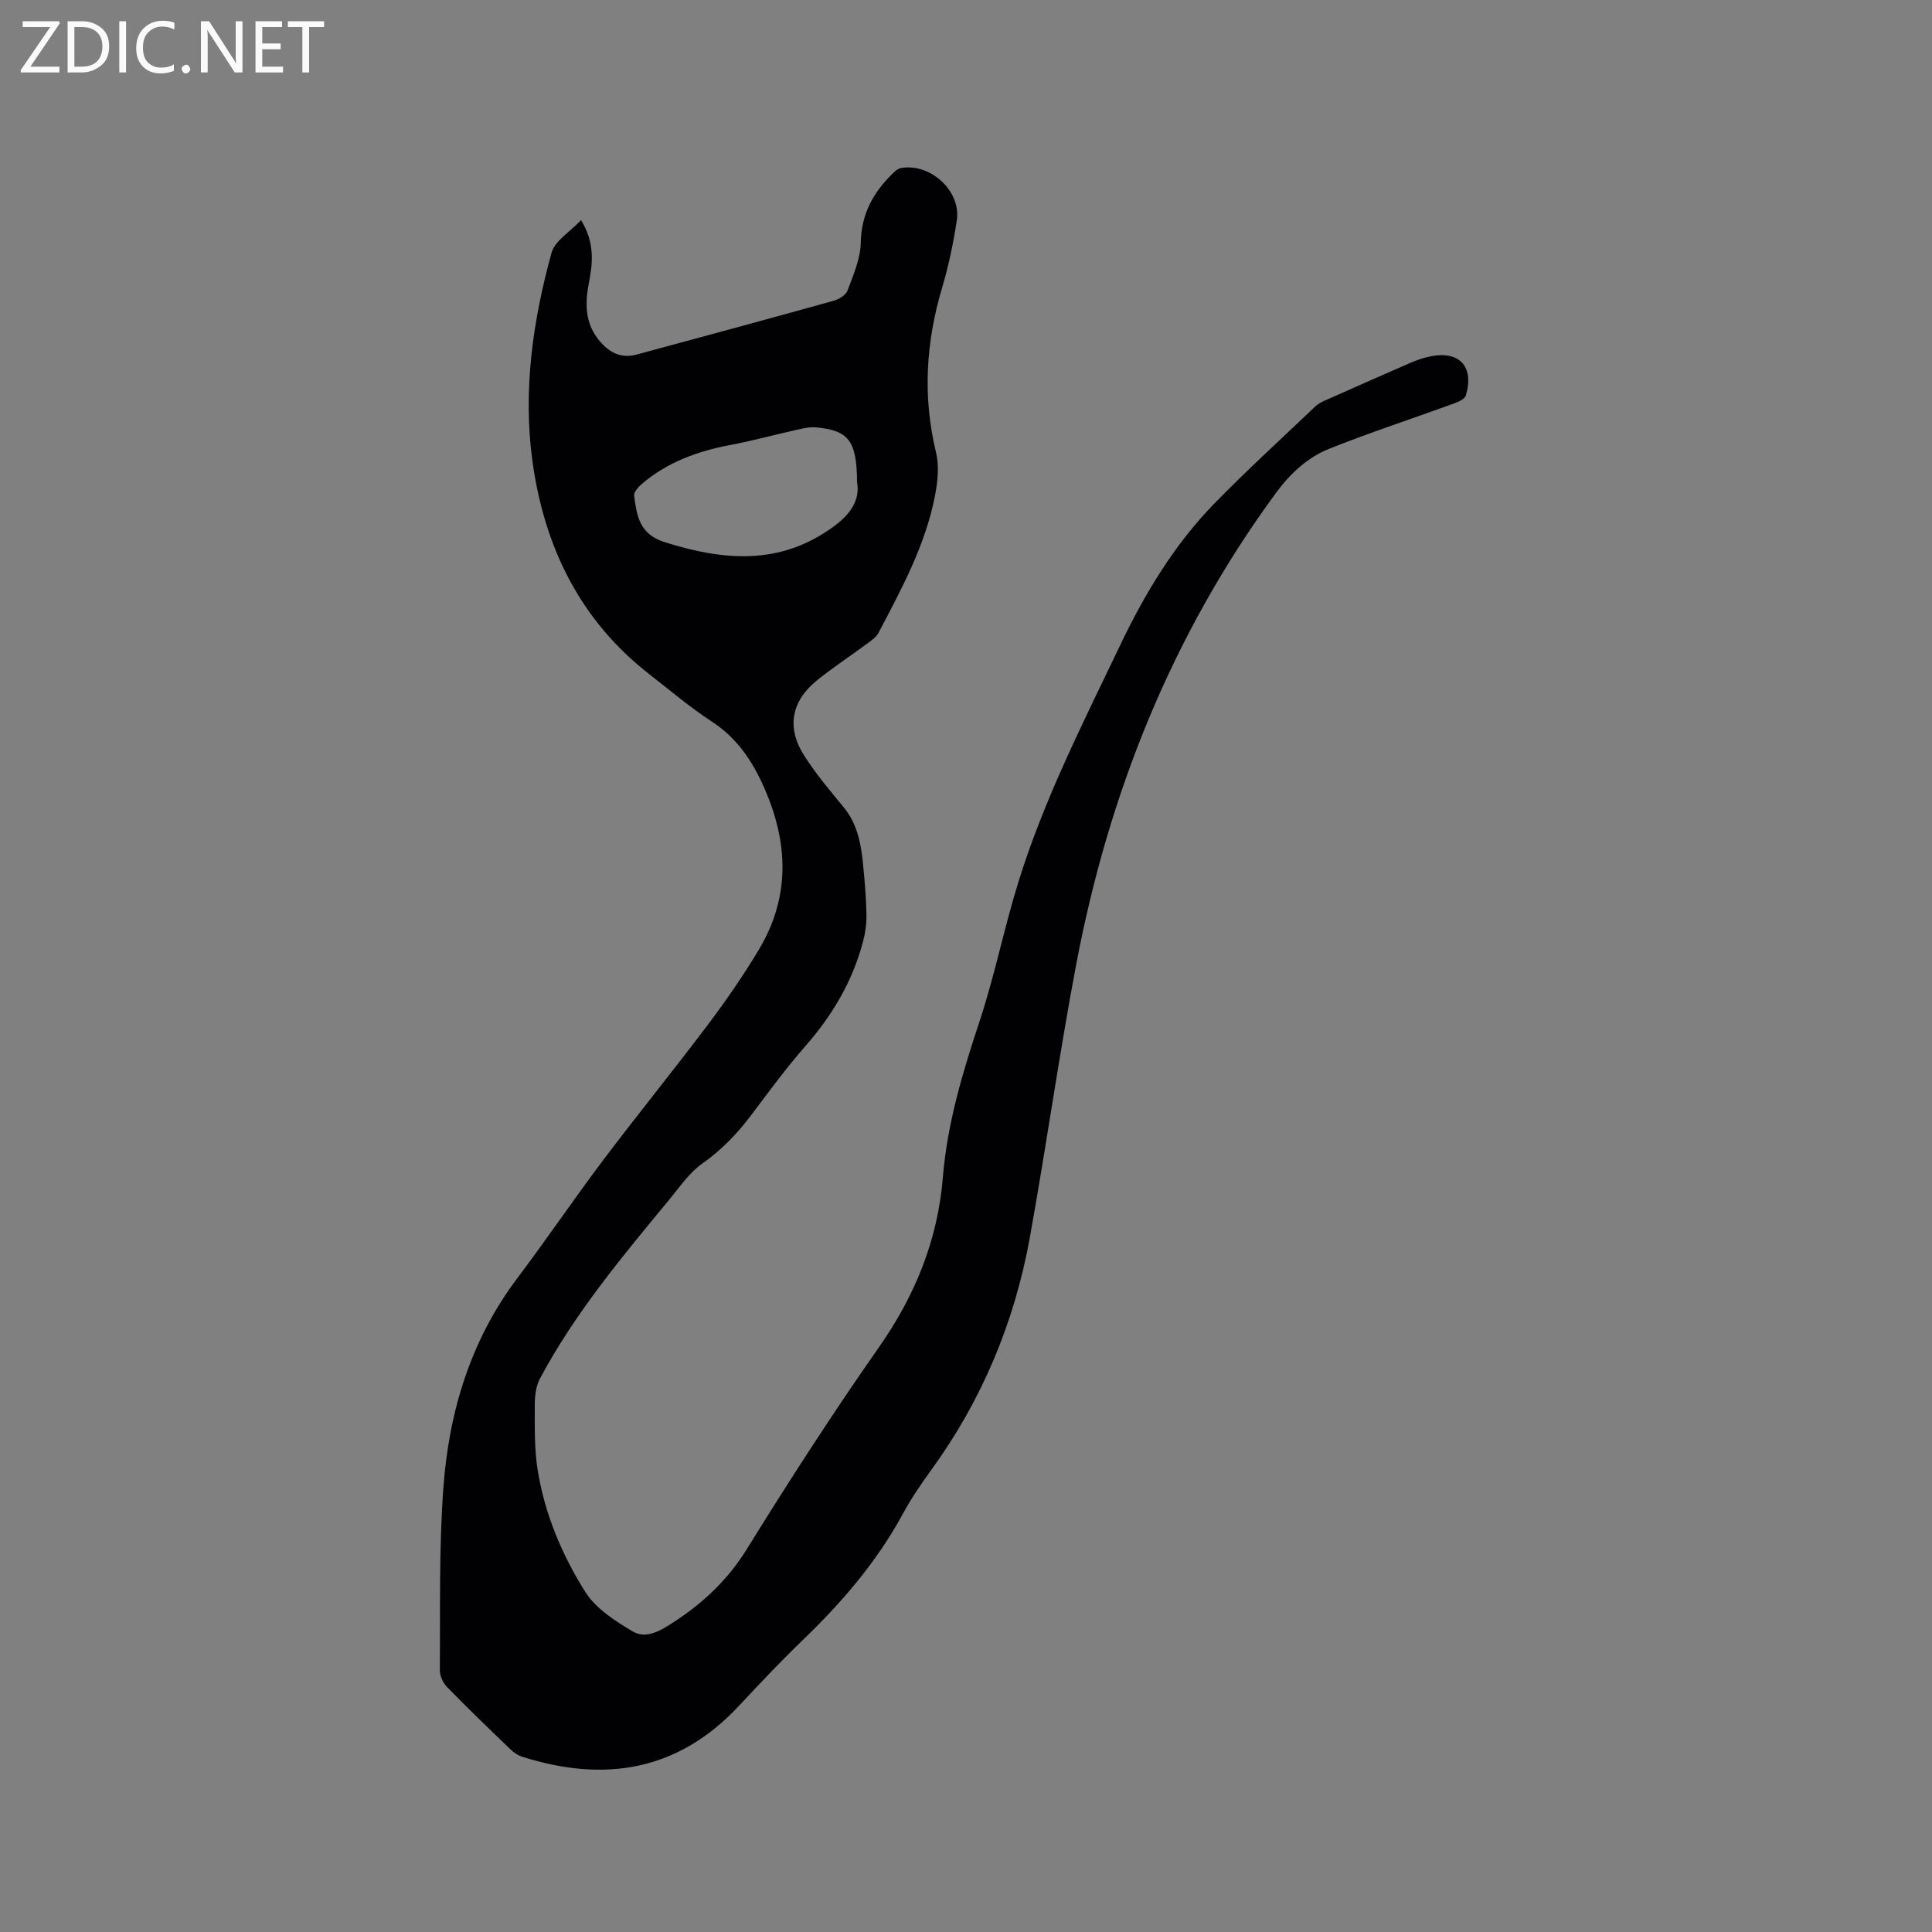 <svg enable-background="new 0 0 400 400" viewBox="0 0 400 400" xmlns="http://www.w3.org/2000/svg"><rect x="0" y="0" width="400" height="400" fill="#808080" stroke="none"/><path d="m120.3 45.57c2.93 4.82 2.41 8.98 1.59 13.2-.9 4.66-.66 9.02 3.04 12.68 2.04 2.02 4.28 2.66 6.94 1.94 13.59-3.67 27.19-7.35 40.75-11.13 1.09-.3 2.51-1.17 2.86-2.12 1.19-3.21 2.67-6.56 2.73-9.88.11-6.04 2.67-10.55 6.78-14.51.43-.42 1-.86 1.56-.96 6.07-1.08 12.46 4.75 11.55 10.81-.71 4.7-1.69 9.4-3.04 13.95-3.37 11.3-4.06 22.57-1.27 34.12.69 2.83.35 6.08-.22 9.01-1.99 10.21-6.92 19.28-11.7 28.37-.5.95-1.59 1.64-2.5 2.32-3.4 2.52-6.96 4.85-10.25 7.51-5.28 4.27-6.31 9.75-2.66 15.5 2.41 3.8 5.35 7.28 8.22 10.76 2.93 3.56 3.62 7.8 4.04 12.13.33 3.37.61 6.76.67 10.14.03 1.86-.24 3.77-.72 5.57-2.15 8.12-6.27 15.14-11.81 21.47-4.05 4.62-7.7 9.59-11.39 14.5-2.89 3.83-6.12 7.16-10.09 9.97-2.69 1.9-4.67 4.86-6.82 7.46-9.73 11.76-19.53 23.49-26.77 37.04-.86 1.61-1.08 3.72-1.07 5.59 0 4.44-.1 8.94.59 13.29 1.45 9.1 5.02 17.59 9.87 25.29 2.17 3.44 6.16 6.01 9.8 8.17 2.88 1.71 5.96-.26 8.55-1.95 6.07-3.96 11.16-8.73 15.09-15.08 8.75-14.14 17.79-28.14 27.33-41.76 7.51-10.72 12.2-22.23 13.26-35.21.91-11.18 4.1-21.76 7.61-32.35 3.15-9.53 5.11-19.45 8.1-29.04 5.31-17.04 13.41-32.91 21.08-48.96 5.12-10.7 11.19-20.73 19.48-29.22 6.73-6.9 13.87-13.4 20.86-20.06.52-.5 1.2-.86 1.87-1.16 5.99-2.66 11.97-5.32 17.99-7.93 1.25-.54 2.58-.98 3.92-1.25 6.04-1.24 9.14 2.12 7.37 8.08-.21.72-1.47 1.31-2.36 1.63-8.64 3.15-17.4 6.01-25.93 9.41-4.55 1.82-8.11 5.17-11.09 9.23-21.45 29.25-34.56 62.04-41.28 97.46-3.57 18.83-6.22 37.83-9.63 56.69-3.17 17.54-9.93 33.65-20.45 48.13-2.11 2.91-4.15 5.91-5.86 9.07-5.43 9.99-12.73 18.42-20.87 26.25-4.5 4.33-8.79 8.9-13.06 13.47-12.62 13.49-27.8 15.91-44.82 10.51-.86-.27-1.72-.83-2.38-1.46-4.43-4.26-8.87-8.53-13.16-12.93-.85-.87-1.55-2.34-1.54-3.53.11-12.61-.19-25.26.74-37.82 1.16-15.73 5.63-30.53 15.35-43.41 6.06-8.04 11.71-16.39 17.77-24.43 7.12-9.44 14.58-18.61 21.69-28.05 3.75-4.98 7.31-10.14 10.51-15.49 6.52-10.88 6.12-22.1 1.1-33.5-2.45-5.55-5.59-10.27-10.81-13.68-4.52-2.95-8.66-6.47-12.93-9.79-14.44-11.24-21.83-26.5-24.25-44.2-1.99-14.57.08-29.01 3.96-43.09.67-2.47 3.83-4.33 6.11-6.77zm57.14 54.24c-.03-8.56-1.77-10.76-8.59-11.33-1.32-.11-2.71.24-4.04.54-4.54 1.01-9.04 2.25-13.61 3.11-6.78 1.28-13.07 3.56-18.36 8.1-.72.62-1.66 1.69-1.55 2.43.57 4.14 1.06 7.94 6.35 9.6 12.19 3.83 23.78 4.86 34.84-3.16 3.58-2.59 5.65-5.57 4.96-9.29z" fill="#010104"/><g fill="#fbfafa"><path d="m12.4 4.8-6.1 9h6v1.2h-8v-.5l6.1-8.9h-5.7v-1.2h7.6v.4z"/><path d="m14 15v-10.6h3c1.6 0 2.9.5 4 1.4s1.6 2.2 1.6 3.8-.5 3-1.6 3.9-2.4 1.5-4 1.5zm1.4-9.4v8.2h1.6c1.3 0 2.4-.4 3.1-1.1s1.1-1.8 1.1-3.1-.4-2.3-1.2-3-1.8-1-3.1-1z"/><path d="m26.1 4.4v10.6h-1.4v-10.6z"/><path d="m36.1 14.6c-.8.4-1.8.6-2.9.6-1.5 0-2.7-.5-3.6-1.4s-1.4-2.2-1.4-3.8c0-1.7.5-3.1 1.5-4.1s2.3-1.6 3.9-1.6c1 0 1.8.1 2.5.4v1.4c-.8-.4-1.6-.6-2.5-.6-1.2 0-2.1.4-2.9 1.2s-1.1 1.8-1.1 3.2c0 1.3.3 2.3 1 3s1.6 1.1 2.7 1.1c1 0 2-.2 2.7-.7v1.3z"/><path d="m37.6 14.3c0-.2.1-.5.3-.6s.4-.3.6-.3c.3 0 .5.1.6.3s.3.4.3.6-.1.4-.3.6-.4.3-.6.3c-.3 0-.5-.1-.6-.3s-.3-.4-.3-.6z"/><path d="m50.2 15h-1.6l-5.3-8.2c-.2-.2-.3-.5-.4-.7 0 .2.1.7.1 1.5v7.4h-1.4v-10.6h1.7l5.2 8.1c.2.4.4.6.4.7 0-.3-.1-.8-.1-1.5v-7.3h1.4z"/><path d="m58.6 15h-5.7v-10.6h5.5v1.2h-4.1v3.4h3.8v1.2h-3.8v3.6h4.3z"/><path d="m67.1 5.6h-3.1v9.4h-1.4v-9.4h-3v-1.2h7.5z"/></g></svg>